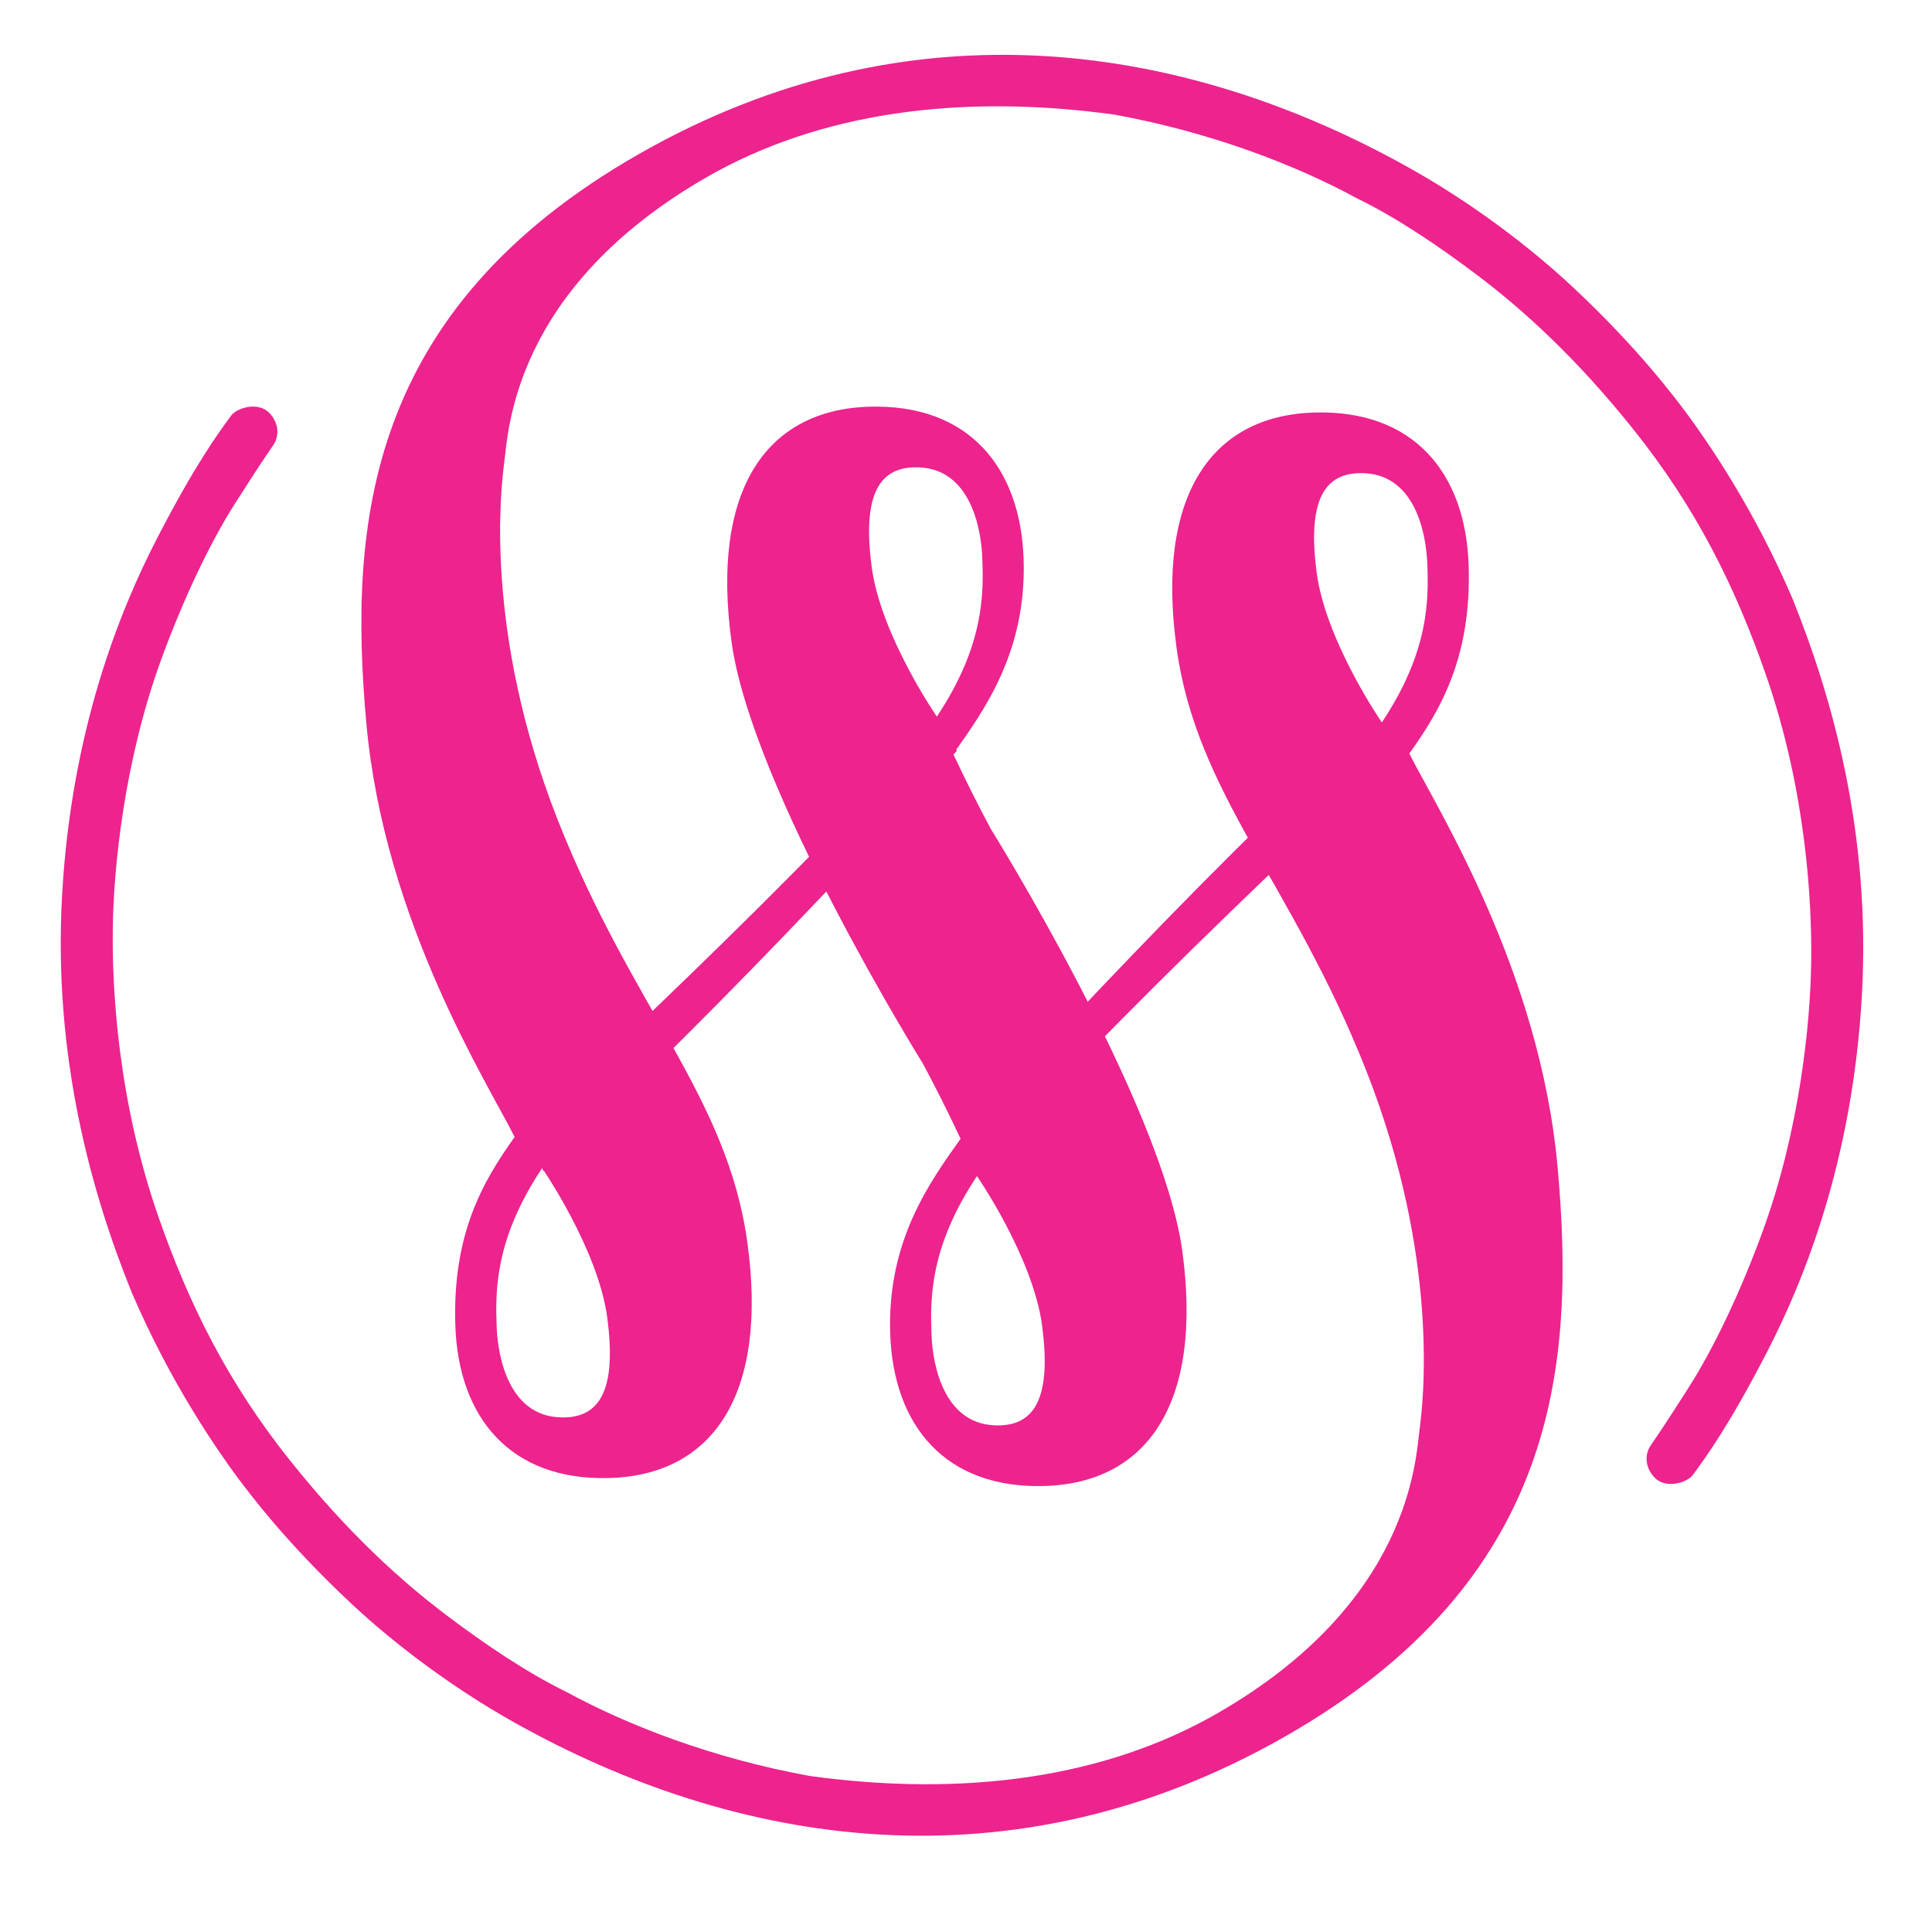 <?xml version="1.0" encoding="utf-8"?>
<!-- Generator: Adobe Illustrator 15.0.0, SVG Export Plug-In . SVG Version: 6.00 Build 0)  -->
<!DOCTYPE svg PUBLIC "-//W3C//DTD SVG 1.1//EN" "http://www.w3.org/Graphics/SVG/1.1/DTD/svg11.dtd">
<svg version="1.1" id="Layer_1" xmlns="http://www.w3.org/2000/svg" xmlns:xlink="http://www.w3.org/1999/xlink" x="0px" y="0px"
	 width="800px" height="800px" viewBox="0 0 800 800" enable-background="new 0 0 800 800" xml:space="preserve">
<g>
	<path fill="#ED238E" d="M730.929,278.577c17.171,49.03,19.363,95.662,19.049,119.724c-0.336,25.555-4.763,69.42-19.988,111.273
		c-9.406,25.86-20.712,49.223-30.518,64.59c-9.457,14.823-12.438,19.263-15.778,24.071c-3.823,5.499-1.191,11.478,2.196,14.294
		c4.452,3.702,12.66,1.585,15.226-1.953c5.634-7.771,14.99-20.516,30.686-50.967c15.226-29.541,35.33-79.062,39.17-147.492
		c3.756-66.938-12.207-123.346-28.841-164.461c-16.165-37.762-35.573-65.427-43.731-76.529c-5.156-6.808-20.097-26.995-47.42-52.518
		c-18.311-17.104-42.18-34.916-67.072-48.896C492.508,18.38,378.065-0.958,264.678,63.719
		c-113.388,64.674-120.344,153.912-112.977,235.78c7.37,81.866,50.348,149.198,61.4,171.307
		c-13.001,18.228-25.787,39.908-24.559,77.972c1.228,38.072,22.693,64.432,63.855,63.241c42.672-1.225,65.699-34.375,57.104-97.313
		c-8.309-60.835-47.892-97.322-78.592-175.3c-30.701-77.974-23.459-137.599-22.105-147.97c1.679-12.87,3.685-71.836,83.505-117.888
		c47.126-27.189,105.605-34.821,169.056-26.102c39.841,7.244,74.911,20.75,100.541,34.676c17.439,8.518,35.079,20.725,49.5,31.591
		c19.702,14.846,41.316,34.609,64.657,63.719C702.474,210.371,718.449,242.947,730.929,278.577z M251.496,545.919
		c3.666,28.346-2.167,42.154-20.468,40.931c-19.759-1.333-24.873-23.651-25.38-37.653c-0.526-14.537-0.815-36.025,18.833-65.496
		C224.48,483.7,247.815,517.455,251.496,545.919z"/>
	<path fill="#ED238E" d="M489.561,518c-8.305-60.835-79.351-174.866-79.351-174.866c-5.266-9.891-9.956-19.155-15.502-30.956
		c12.999-18.231,30.388-42.465,29.155-80.533c-1.224-38.068-22.699-64.425-63.855-63.241c-42.675,1.228-65.699,34.383-57.104,97.317
		c8.309,60.835,79.349,174.868,79.349,174.868c5.27,9.894,9.964,19.157,15.506,30.954c-13,18.235-30.38,42.474-29.151,80.537
		c1.228,38.071,22.695,64.423,63.853,63.24C475.132,614.098,498.158,580.938,489.561,518z M381.373,193.577
		c19.766,1.329,24.88,23.654,25.387,37.655c0.528,14.536,0.817,36.02-18.834,65.496c0,0-23.343-33.754-27.018-62.218
		C357.244,206.164,363.077,192.349,381.373,193.577z M411.099,590.152c-19.765-1.333-24.875-23.659-25.387-37.661
		c-0.528-14.529-0.813-36.018,18.83-65.496c0,0,23.342,33.755,27.014,62.219C435.224,577.56,429.393,591.377,411.099,590.152z"/>
	<path fill="#ED238E" d="M580.431,310.373c0,0-131.562,121.363-175.889,176.622c-0.528-6.548-6.782-15.451-6.782-15.451
		s98.517-109.395,171.299-174.067C571.024,306.485,580.431,310.373,580.431,310.373z"/>
	<path fill="#ED238E" d="M213.556,472.055c0,0,131.564-121.363,175.895-176.622c0.528,6.546,6.783,15.45,6.783,15.45
		S297.713,420.275,224.933,484.95C222.967,475.937,213.556,472.055,213.556,472.055z"/>
	<path fill="#ED238E" d="M65.748,504.263c-17.17-49.03-19.363-95.662-19.048-119.724c0.335-25.555,4.762-69.42,19.987-111.273
		c9.407-25.861,20.713-49.223,30.518-64.591c9.457-14.823,12.438-19.262,15.779-24.07c3.823-5.5,1.19-11.478-2.197-14.295
		c-4.452-3.702-12.66-1.584-15.226,1.954c-5.634,7.772-14.99,20.516-30.686,50.966c-15.225,29.541-35.33,79.062-39.17,147.492
		c-3.756,66.938,12.207,123.346,28.841,164.461c16.165,37.762,35.574,65.429,43.731,76.529c5.156,6.809,20.096,26.997,47.42,52.518
		c18.311,17.104,42.18,34.916,67.072,48.896c91.398,51.335,205.84,70.673,319.231,5.994
		c113.386-64.675,120.344-153.914,112.975-235.78c-7.37-81.865-50.347-149.198-61.4-171.307
		c12.999-18.227,25.785-39.908,24.561-77.972c-1.232-38.072-22.695-64.431-63.856-63.241c-42.671,1.224-65.702,34.375-57.104,97.313
		c8.309,60.834,47.894,97.322,78.592,175.302c30.698,77.972,23.458,137.599,22.104,147.97
		c-1.677,12.869-3.685,71.834-83.505,117.888c-47.127,27.189-105.605,34.819-169.056,26.1
		c-39.841-7.244-74.911-20.751-100.542-34.677c-17.438-8.518-35.079-20.725-49.499-31.591
		c-19.703-14.844-41.316-34.609-64.658-63.719C94.203,572.471,78.227,539.895,65.748,504.263z M545.181,236.921
		c-3.664-28.347,2.167-42.155,20.465-40.931c19.762,1.333,24.876,23.651,25.383,37.653c0.524,14.538,0.817,36.026-18.835,65.496
		C572.193,299.139,548.861,265.384,545.181,236.921z"/>
</g>
</svg>
